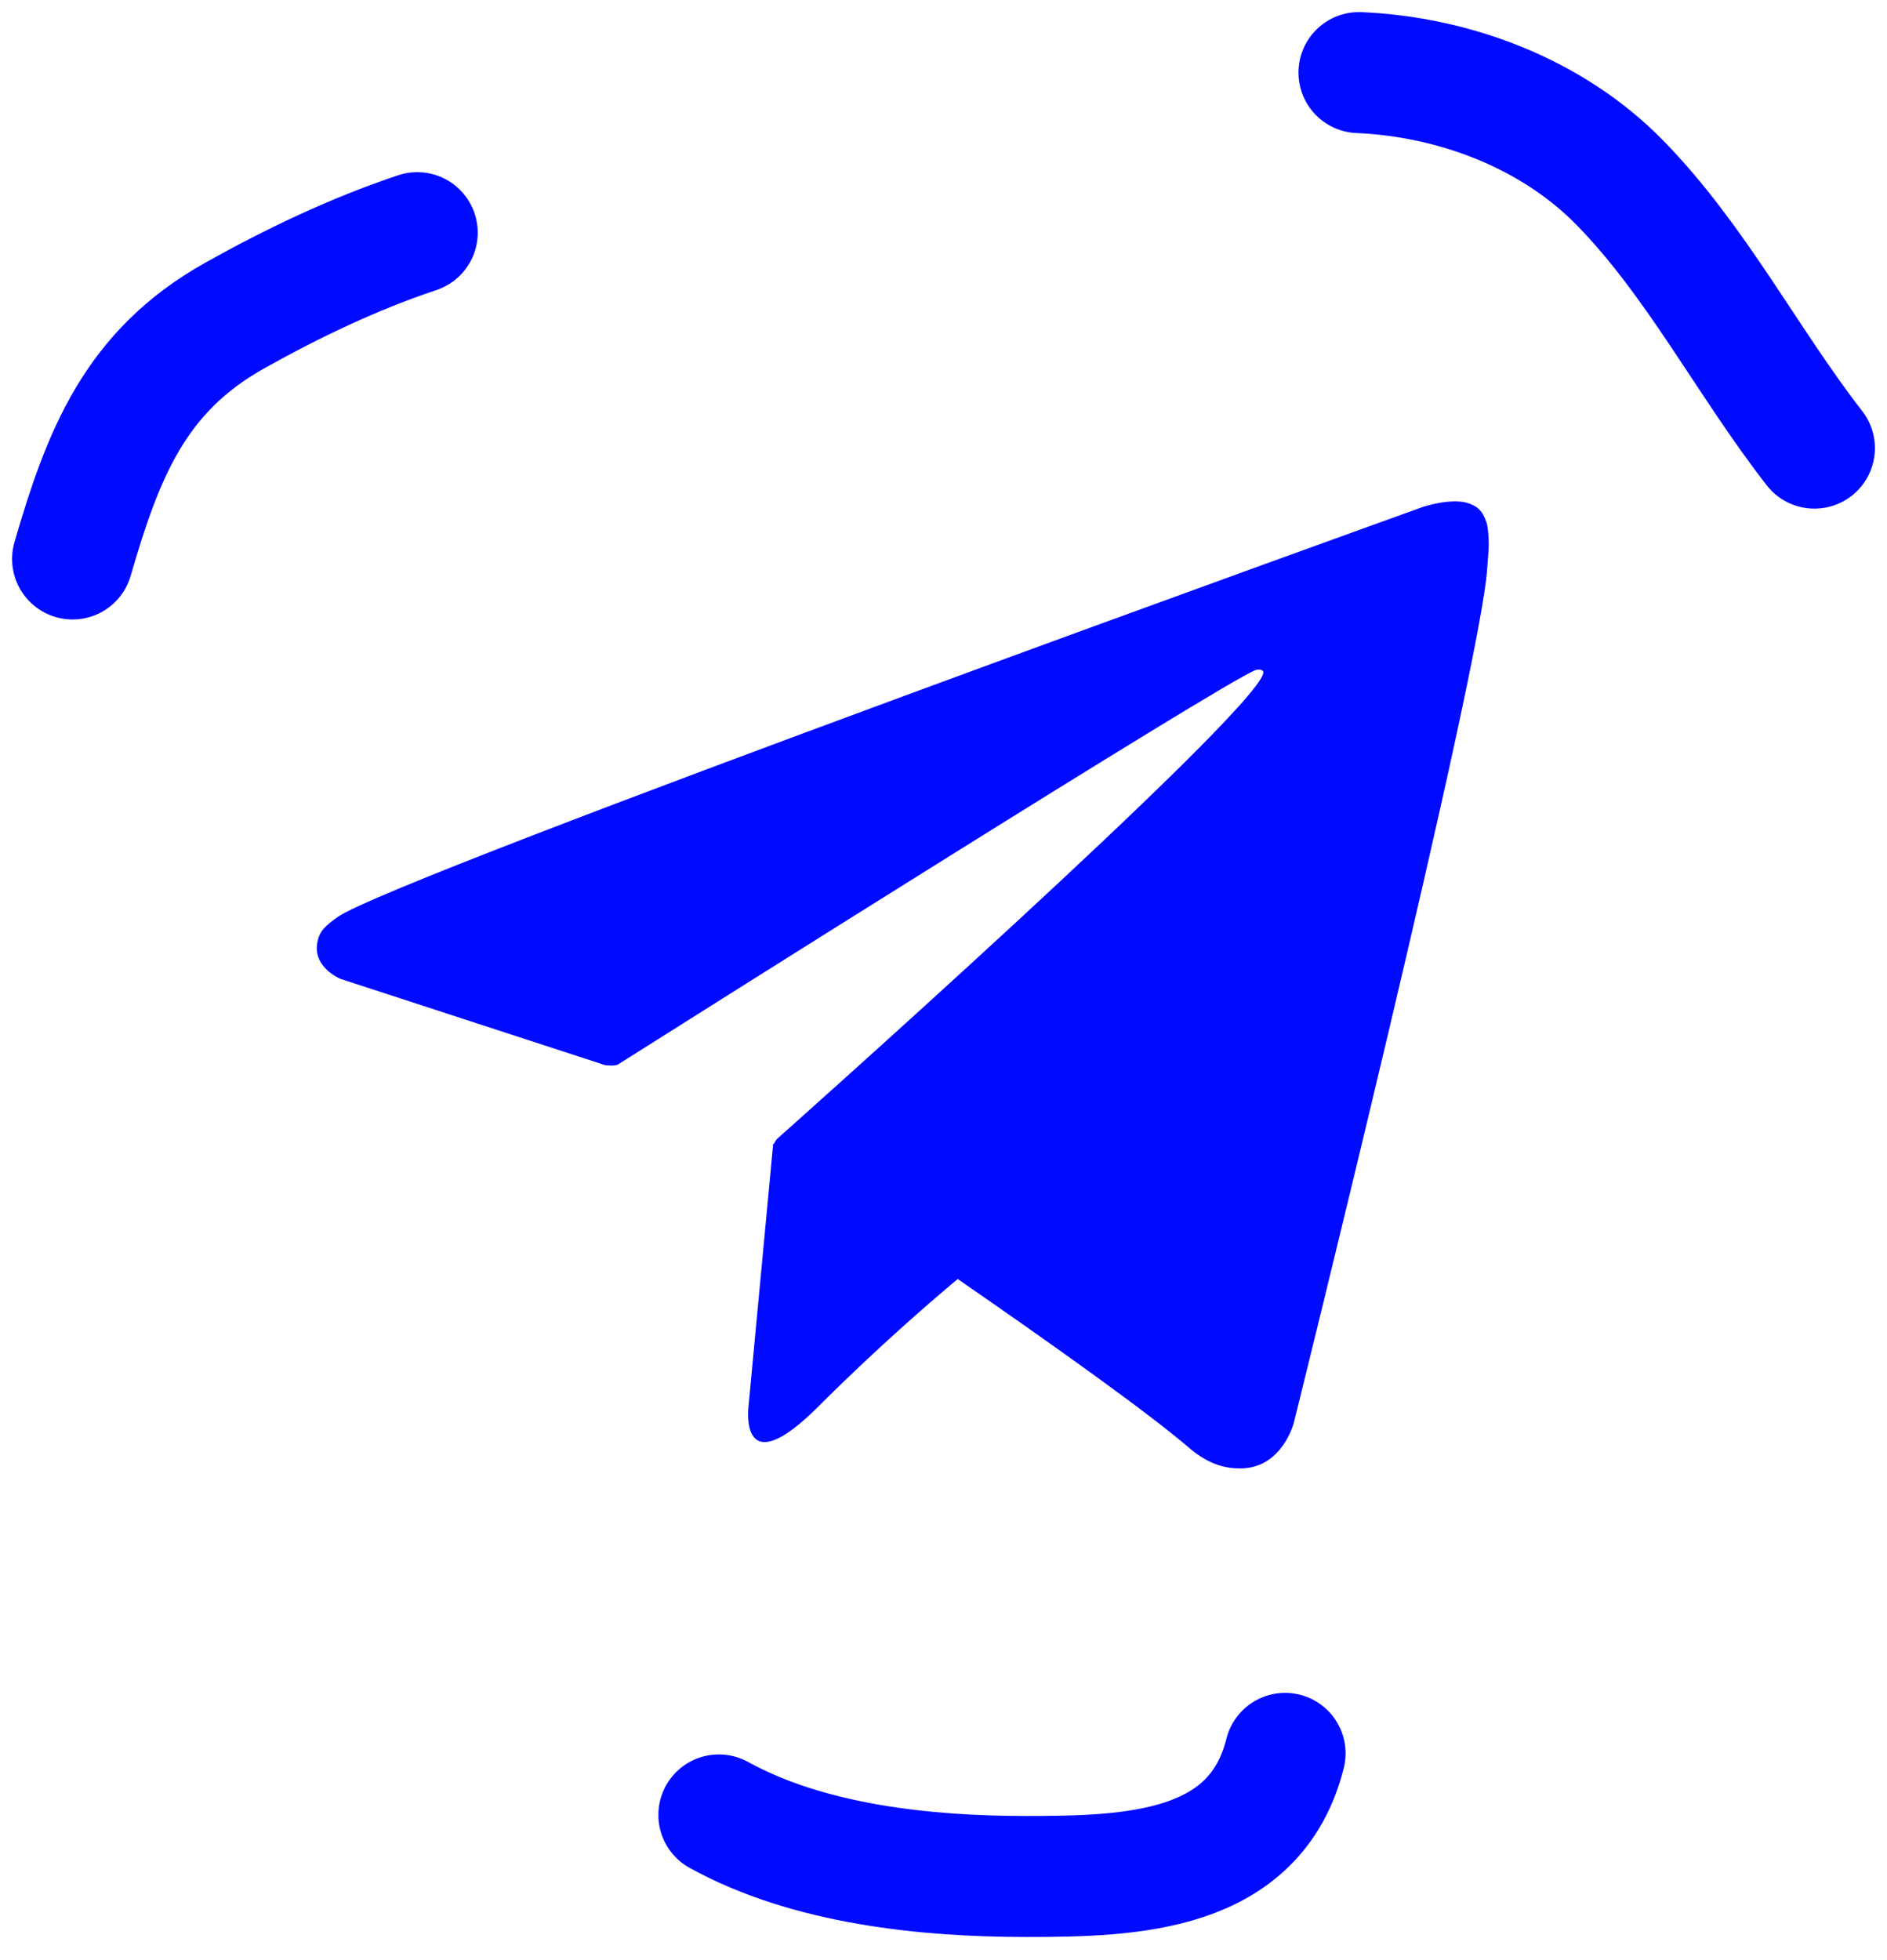 <svg width="78" height="81" viewBox="0 0 78 81" fill="none" xmlns="http://www.w3.org/2000/svg">
<path d="M61.442 21.582C61.268 21.071 61.061 20.936 60.737 20.809C60.03 20.546 58.831 20.943 58.831 20.943C58.831 20.943 16.387 36.202 13.962 37.891C13.44 38.254 13.265 38.47 13.178 38.719C12.759 39.916 14.065 40.448 14.065 40.448L25.005 44.014C25.005 44.014 25.413 44.074 25.558 43.98C28.047 42.406 50.597 28.169 51.898 27.691C52.103 27.631 52.255 27.698 52.214 27.839C51.694 29.669 32.108 47.075 32.108 47.075C32.108 47.075 32.033 47.169 31.986 47.277L31.96 47.263L30.94 58.115C30.94 58.115 30.512 61.439 33.836 58.115C36.181 55.767 38.451 53.803 39.587 52.854C43.348 55.451 47.396 58.324 49.144 59.824C50.021 60.578 50.755 60.699 51.359 60.679C53.018 60.618 53.481 58.795 53.481 58.795C53.481 58.795 61.215 27.665 61.474 23.493C61.499 23.083 61.534 22.827 61.537 22.544C61.541 22.154 61.505 21.764 61.442 21.582Z" fill="#000AFF"/>
<path d="M3 23.099C4.265 18.738 5.592 15.347 9.686 13.049C12.077 11.707 14.639 10.484 17.247 9.615" stroke="#000AFF" stroke-width="5" stroke-linecap="round"/>
<path d="M29.714 75C33.423 77.044 38.246 77.544 42.421 77.544C46.806 77.544 51.888 77.385 53.12 72.456" stroke="#000AFF" stroke-width="5" stroke-linecap="round"/>
<path d="M56.173 3C60.14 3.172 64.172 4.704 66.958 7.551C70.126 10.789 72.232 14.961 75 18.519" stroke="#000AFF" stroke-width="5" stroke-linecap="round"/>
</svg>
